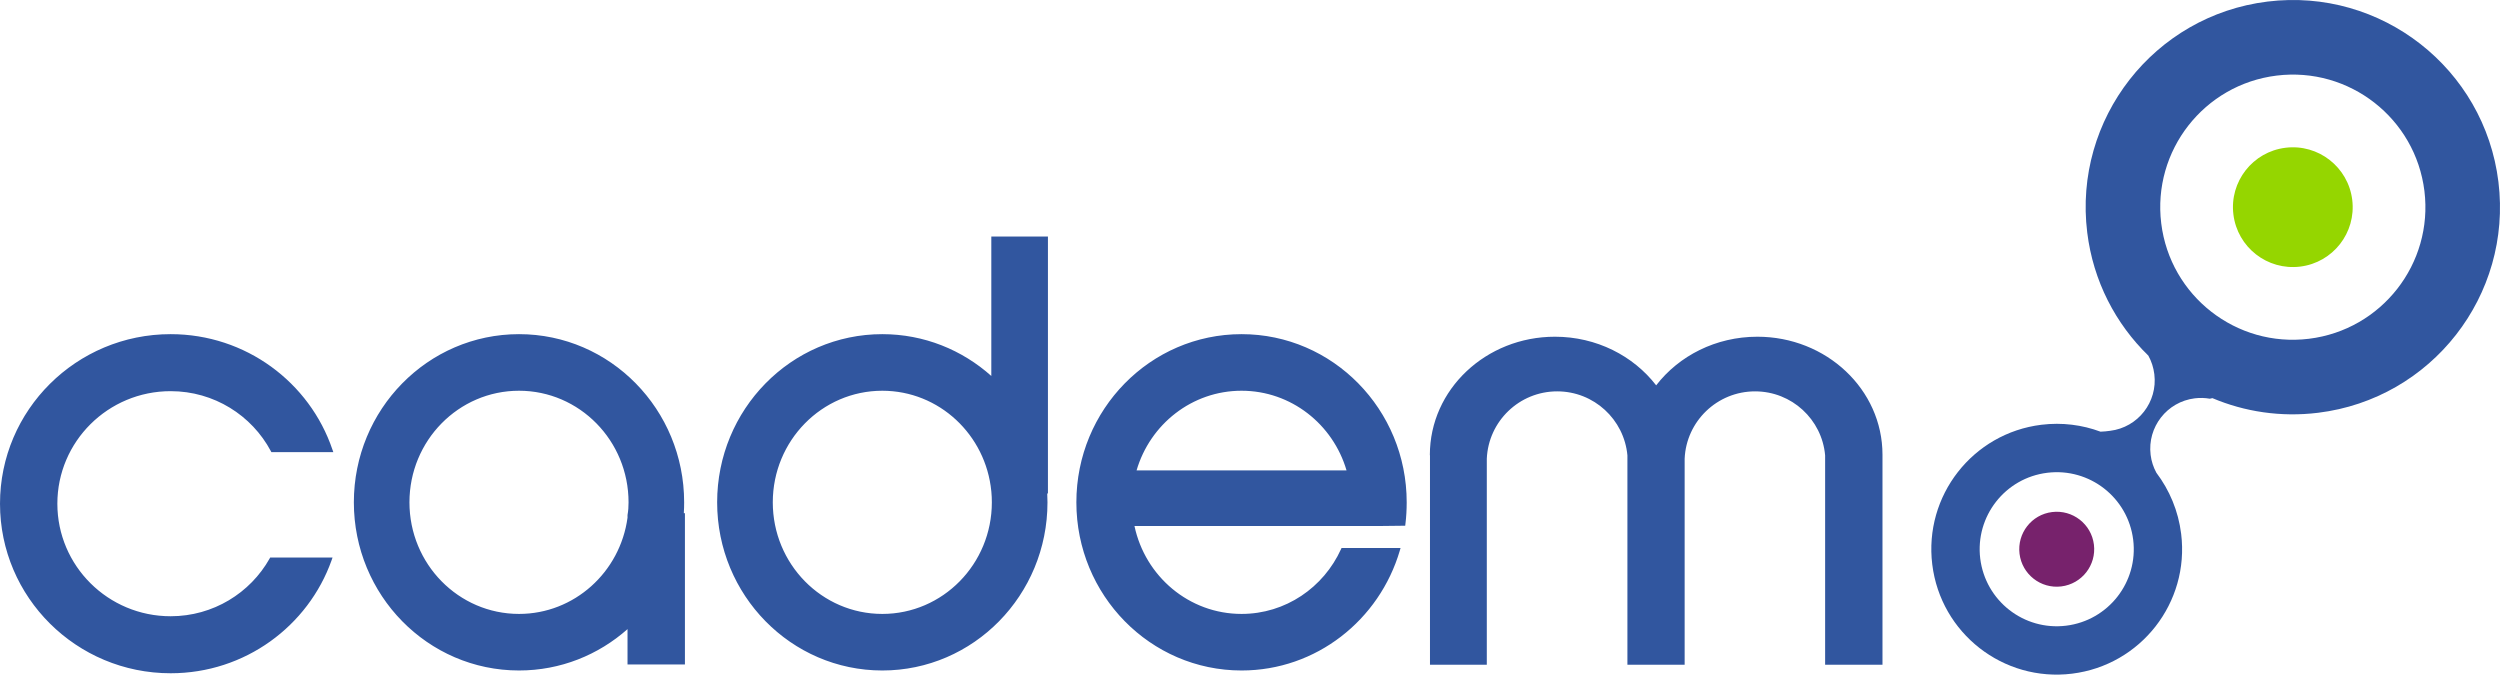 <?xml version="1.0" encoding="utf-8"?>
<!-- Generator: Adobe Illustrator 17.0.0, SVG Export Plug-In . SVG Version: 6.00 Build 0)  -->
<!DOCTYPE svg PUBLIC "-//W3C//DTD SVG 1.1//EN" "http://www.w3.org/Graphics/SVG/1.1/DTD/svg11.dtd">
<svg version="1.1" id="Capa_1" xmlns="http://www.w3.org/2000/svg" xmlns:xlink="http://www.w3.org/1999/xlink" x="0px" y="0px" viewBox="2.416 202.431 789.584 213.069"
	 enable-background="new 2.416 202.431 789.584 213.069" xml:space="preserve">
<path fill="#95D600" d="M707.8,270.17c-1.276-10.366,6.09-19.803,16.464-21.075c10.36-1.272,19.796,6.101,21.071,16.467
	c1.276,10.364-6.091,19.803-16.451,21.072C718.512,287.906,709.075,280.536,707.8,270.17z"/>
<path fill="#77226C" d="M640.253,377.335c-0.794-6.488,3.813-12.39,10.295-13.184c6.494-0.8,12.404,3.814,13.197,10.295
	c0.794,6.491-3.814,12.401-10.308,13.197C646.956,388.44,641.047,383.823,640.253,377.335z"/>
<path fill-rule="evenodd" clip-rule="evenodd" fill="#31569F" d="M661.629,275.838c-4.399-35.856,21.097-68.504,56.967-72.913
	c35.857-4.4,68.511,21.106,72.91,56.963c4.4,35.867-21.098,68.515-56.967,72.914c-11.766,1.444-23.193-0.329-33.371-4.627
	l-0.82,0.182c-1.523-0.27-3.11-0.319-4.737-0.124c-8.786,1.08-15.033,9.081-13.952,17.867c0.247,2.037,0.885,3.93,1.809,5.629
	c4.127,5.466,6.951,12.052,7.836,19.334c2.668,21.709-12.768,41.469-34.477,44.137c-21.709,2.668-41.466-12.768-44.134-34.48
	c-2.669-21.712,12.767-41.469,34.477-44.137c6.534-0.8,12.898,0.039,18.664,2.186c1.002-0.01,2.095-0.163,3.046-0.277
	c8.785-1.077,15.032-9.081,13.952-17.863c-0.261-2.128-0.911-4.107-1.888-5.87C670.622,304.728,663.516,291.241,661.629,275.838z
	 M685.004,272.968c-2.811-22.952,13.51-43.845,36.455-46.665c22.958-2.818,43.848,13.503,46.672,36.458
	c2.812,22.956-13.51,43.848-36.469,46.666C708.718,312.244,687.829,295.92,685.004,272.968z M627.842,378.855
	c-1.627-13.337,7.848-25.48,21.187-27.107c13.341-1.637,25.484,7.838,27.124,21.185c1.64,13.331-7.848,25.474-21.188,27.111
	C641.625,401.684,629.495,392.202,627.842,378.855z"/>
<path fill-rule="evenodd" clip-rule="evenodd" fill="#31569F" d="M394.534,325.839c-15.644,0-28.893,10.597-33.15,25.158h66.312
	C423.427,336.436,410.191,325.839,394.534,325.839z M394.547,307.969c28.815,0,52.151,23.788,52.151,53.111
	c0,2.265-0.13,4.647-0.404,6.84l-0.064,0.55l-8.057,0.091H360.72c3.371,15.885,17.232,27.768,33.813,27.768
	c13.926,0,25.926-8.369,31.419-20.45l0.169-0.374h18.637l-0.234,0.823c-6.442,21.899-26.368,37.865-49.977,37.865
	c-28.829,0-52.178-23.789-52.178-53.112C342.369,331.757,365.718,307.969,394.547,307.969z M494.229,326.036
	c-11.96,0-21.722,9.433-22.23,21.264v65.085h-17.948v-66.091l-0.039-0.159c0-20.705,17.727-37.357,39.514-37.357
	c13.12,0,24.768,6.042,31.965,15.358c7.184-9.316,18.833-15.358,31.966-15.358c21.787,0,39.513,16.653,39.513,37.266v0.159v66.182
	h-18.116v-66.149c-1.002-11.333-10.529-20.2-22.125-20.2c-11.961,0-21.736,9.433-22.243,21.264v65.085h-18.078v-66.149
	C515.366,334.903,505.838,326.036,494.229,326.036z M281.081,307.969c13.185,0,25.236,4.991,34.425,13.208v-44.043h17.883v81.152
	h-0.221c0.052,0.921,0.078,1.858,0.078,2.794c0,29.323-23.349,53.112-52.165,53.112c-28.828,0-52.165-23.789-52.165-53.112
	C228.917,331.757,252.253,307.969,281.081,307.969z M315.519,357.696l-0.013-0.113c-1.732-17.837-16.49-31.743-34.425-31.743
	c-19.093,0-34.594,15.767-34.594,35.244c0,19.481,15.501,35.245,34.594,35.245c19.093,0,34.594-15.764,34.594-35.245
	C315.676,359.945,315.623,358.809,315.519,357.696z M218.387,364.513h0.352v47.781h-18.13v-11.167
	c-9.163,8.134-21.15,13.064-34.269,13.064c-28.828,0-52.164-23.789-52.164-53.112c0-29.323,23.336-53.111,52.164-53.111
	c28.815,0,52.152,23.788,52.152,53.111C218.492,362.235,218.466,363.381,218.387,364.513z M166.34,396.328
	c17.466,0,31.939-13.207,34.269-30.387v-0.846c0.247-1.36,0.325-2.678,0.325-4.012c0-19.477-15.501-35.244-34.594-35.244
	c-19.106,0-34.607,15.767-34.607,35.244C131.733,380.564,147.234,396.328,166.34,396.328z M56.311,307.969
	c23.74,0,43.9,15.244,51.084,36.423l0.299,0.843H88.133l-0.183-0.338c-6-11.251-17.921-18.923-31.639-18.923
	c-19.77,0-35.779,15.917-35.779,35.544s16.009,35.545,35.779,35.545c13.432,0,25.145-7.354,31.262-18.225l0.182-0.328h19.692
	l-0.299,0.859c-7.393,20.802-27.371,35.7-50.837,35.7c-29.765,0-53.895-23.974-53.895-53.551
	C2.416,331.94,26.546,307.969,56.311,307.969z"/>
</svg>

